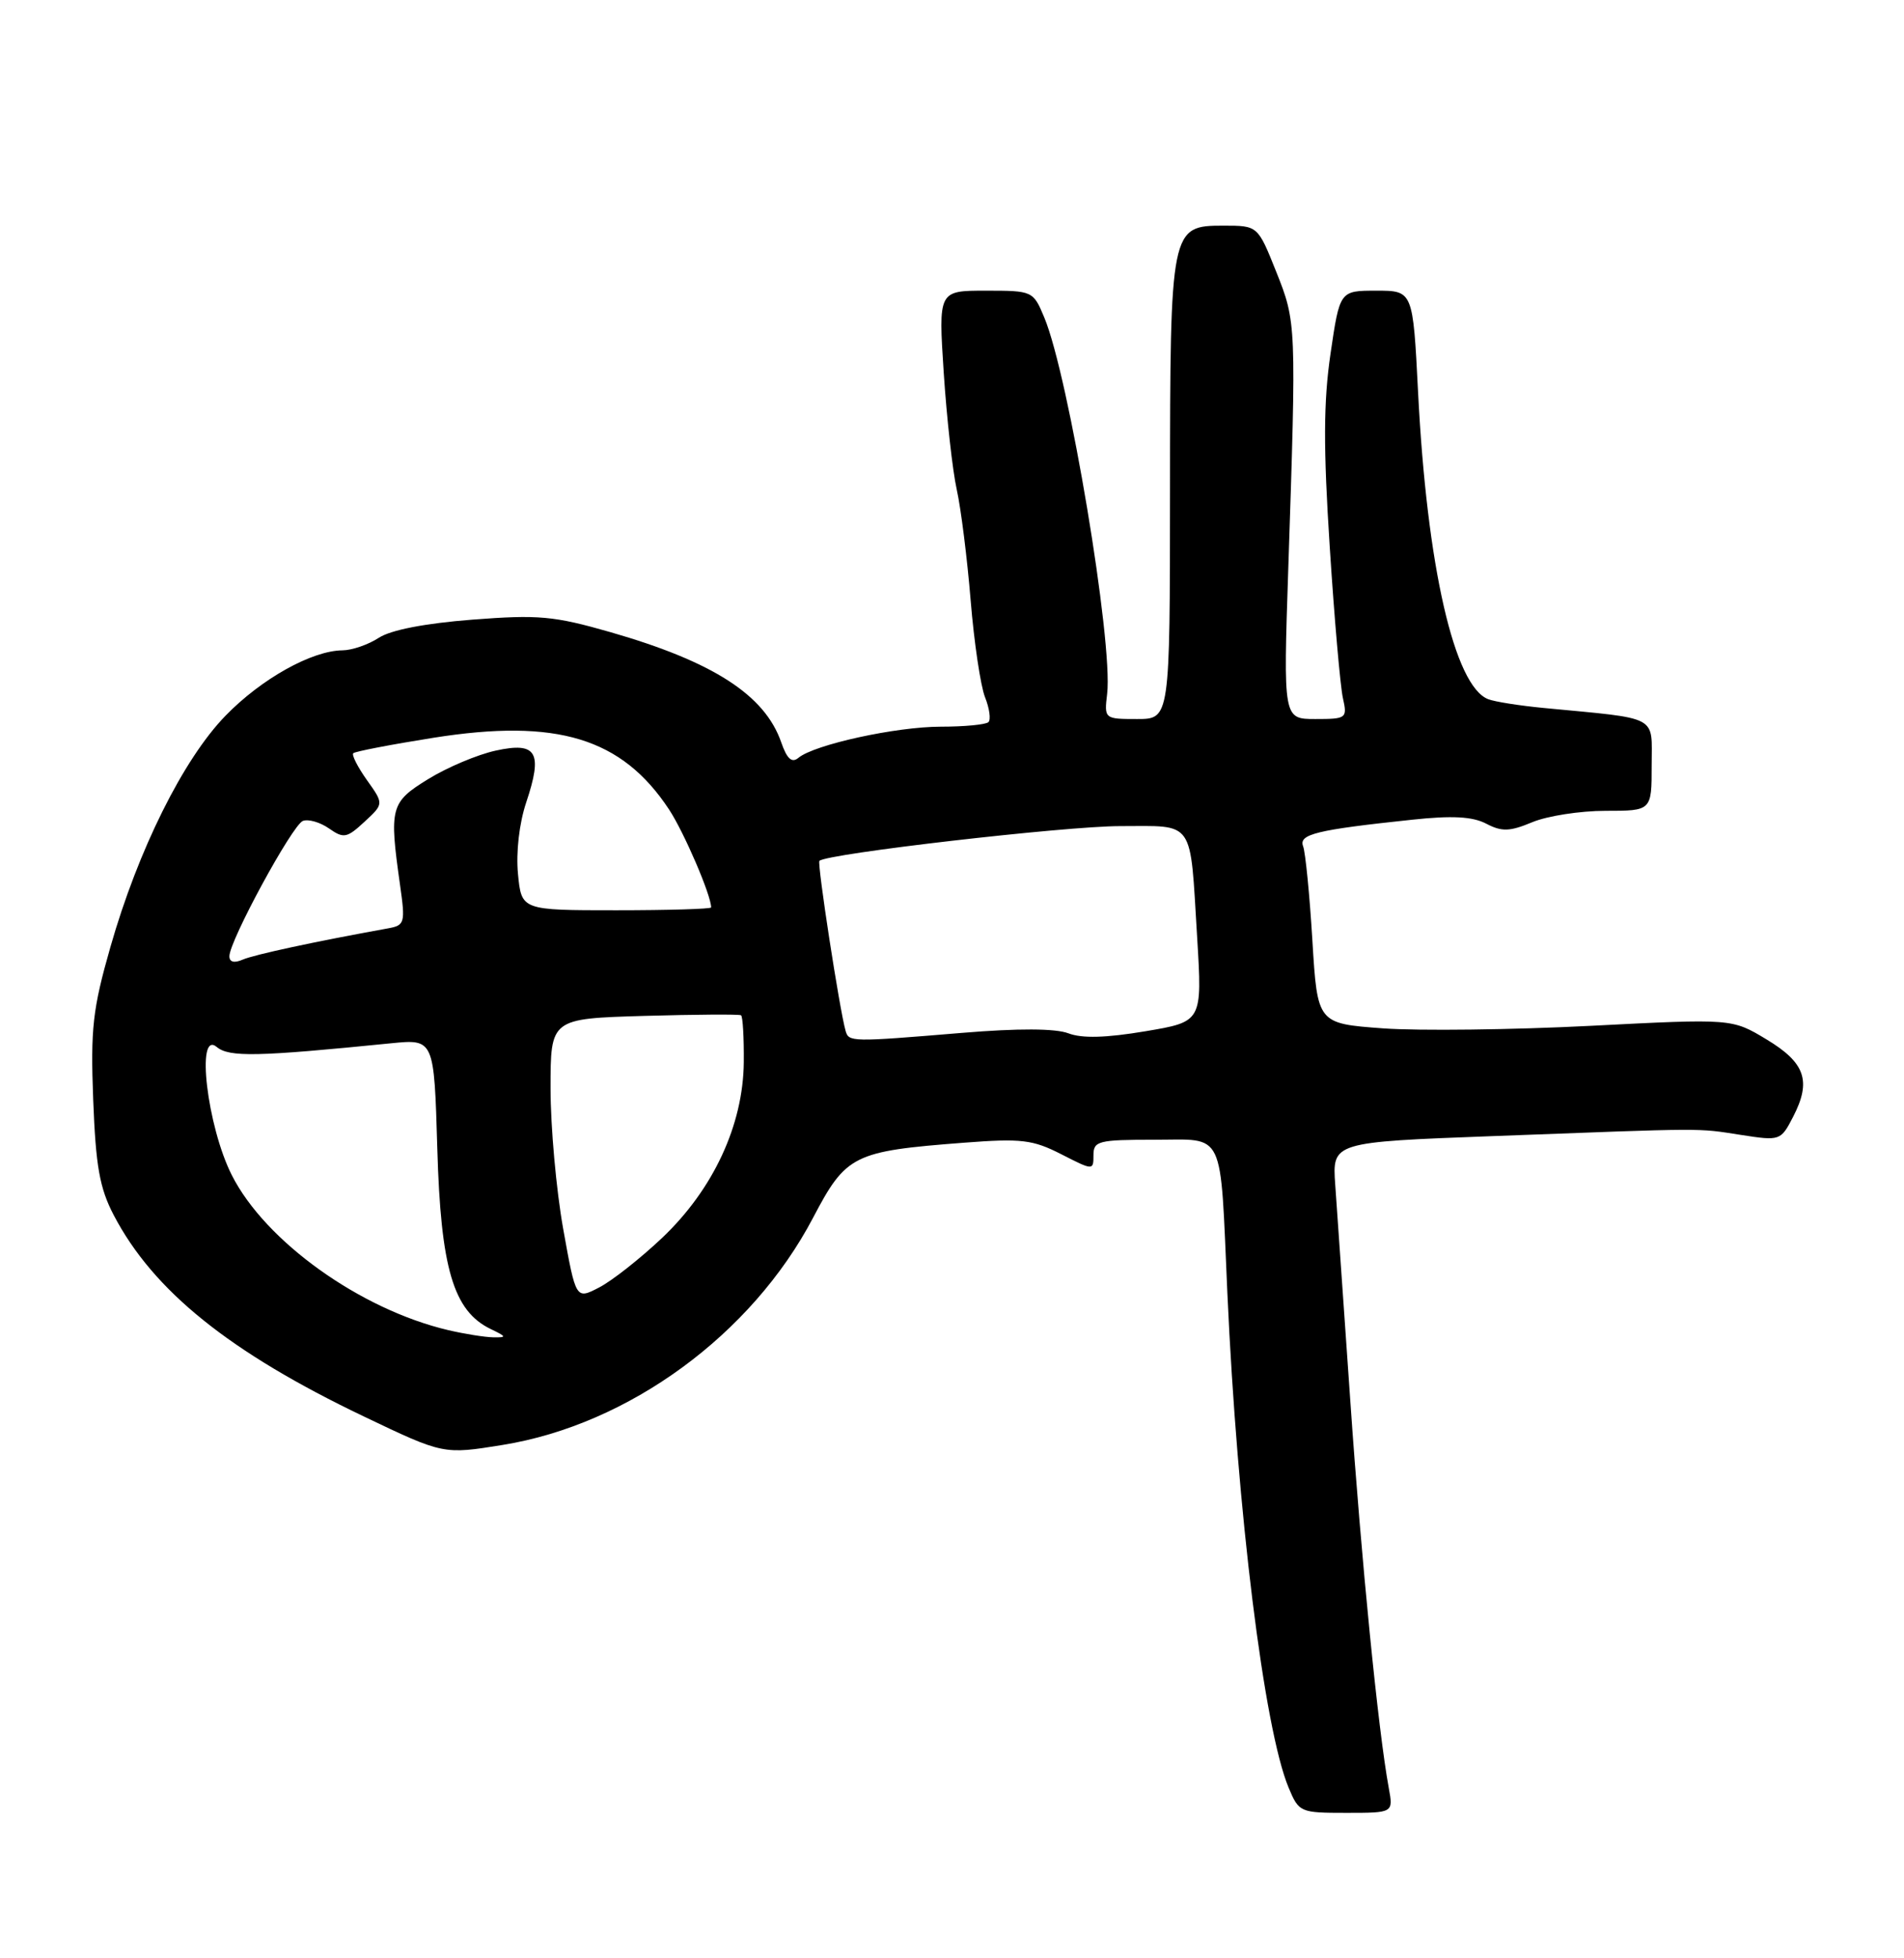 <?xml version="1.0" encoding="UTF-8" standalone="no"?>
<!DOCTYPE svg PUBLIC "-//W3C//DTD SVG 1.1//EN" "http://www.w3.org/Graphics/SVG/1.1/DTD/svg11.dtd" >
<svg xmlns="http://www.w3.org/2000/svg" xmlns:xlink="http://www.w3.org/1999/xlink" version="1.1" viewBox="0 0 249 256">
 <g >
 <path fill="currentColor"
d=" M 181.62 233.75 C 180.24 226.26 178.03 204.03 176.58 183.00 C 175.72 170.62 174.84 157.98 174.62 154.91 C 174.22 149.31 174.22 149.31 195.36 148.52 C 223.55 147.46 221.81 147.46 227.68 148.37 C 232.79 149.16 232.88 149.13 234.49 146.02 C 236.92 141.32 236.10 138.94 231.00 135.87 C 226.50 133.16 226.50 133.16 208.00 134.11 C 197.82 134.63 185.63 134.78 180.89 134.44 C 172.29 133.81 172.29 133.81 171.63 122.95 C 171.27 116.97 170.72 111.44 170.42 110.64 C 169.81 109.06 172.13 108.49 184.70 107.16 C 189.92 106.60 192.58 106.75 194.36 107.68 C 196.41 108.75 197.43 108.72 200.38 107.49 C 202.34 106.67 206.65 106.00 209.97 106.00 C 216.00 106.00 216.00 106.00 216.00 100.06 C 216.00 93.40 217.16 94.02 201.84 92.55 C 198.72 92.25 195.48 91.74 194.63 91.41 C 190.19 89.71 186.60 74.01 185.45 51.25 C 184.78 38.00 184.78 38.00 179.99 38.00 C 175.21 38.00 175.21 38.00 174.00 46.25 C 173.08 52.54 173.06 58.54 173.90 71.50 C 174.50 80.85 175.28 89.74 175.62 91.25 C 176.21 93.91 176.10 94.00 172.02 94.00 C 167.82 94.00 167.82 94.00 168.48 74.25 C 169.54 42.28 169.54 42.14 166.89 35.50 C 164.49 29.50 164.49 29.50 160.02 29.50 C 153.08 29.50 153.03 29.74 153.01 64.25 C 153.00 94.00 153.00 94.00 148.70 94.00 C 144.43 94.00 144.40 93.98 144.79 90.70 C 145.58 83.94 139.76 49.15 136.57 41.51 C 135.12 38.03 135.04 38.00 128.91 38.00 C 122.72 38.00 122.72 38.00 123.42 48.75 C 123.81 54.66 124.57 61.52 125.12 64.00 C 125.67 66.47 126.49 73.00 126.94 78.50 C 127.39 84.00 128.24 89.69 128.82 91.15 C 129.40 92.60 129.60 94.07 129.27 94.40 C 128.94 94.73 126.14 95.00 123.04 95.00 C 117.20 95.00 106.50 97.34 104.42 99.07 C 103.55 99.79 102.92 99.22 102.16 97.03 C 100.01 90.85 93.25 86.50 79.82 82.64 C 72.42 80.52 70.42 80.34 61.75 81.01 C 55.58 81.49 51.10 82.36 49.54 83.38 C 48.18 84.27 46.04 85.01 44.79 85.02 C 40.77 85.06 34.17 88.75 29.49 93.57 C 23.97 99.24 18.06 111.12 14.44 123.80 C 12.12 131.92 11.83 134.46 12.19 143.80 C 12.52 152.45 13.03 155.33 14.87 158.85 C 20.05 168.76 30.03 176.79 47.61 185.19 C 57.99 190.15 57.99 190.15 65.73 188.90 C 82.22 186.24 98.29 174.49 106.32 159.22 C 110.65 150.97 111.58 150.50 126.05 149.39 C 133.57 148.81 135.06 148.99 138.78 150.89 C 142.97 153.03 143.00 153.03 143.00 151.02 C 143.00 149.16 143.64 149.00 150.95 149.00 C 160.32 149.00 159.54 147.37 160.51 169.00 C 161.80 197.67 165.31 226.01 168.52 233.70 C 169.87 236.93 170.03 237.00 176.06 237.00 C 182.22 237.00 182.22 237.00 181.62 233.75 Z  M 58.62 173.89 C 47.13 171.19 34.71 162.31 30.32 153.64 C 27.09 147.27 25.59 134.59 28.34 136.87 C 29.98 138.23 33.61 138.15 51.14 136.39 C 56.77 135.83 56.77 135.83 57.19 150.16 C 57.64 165.81 59.29 171.40 64.18 173.75 C 66.26 174.75 66.30 174.86 64.50 174.83 C 63.40 174.81 60.75 174.39 58.62 173.89 Z  M 73.65 160.64 C 72.74 155.55 72.00 147.29 72.00 142.28 C 72.00 133.17 72.00 133.17 84.25 132.81 C 90.99 132.62 96.69 132.58 96.91 132.73 C 97.14 132.87 97.30 135.64 97.27 138.88 C 97.19 147.09 93.27 155.51 86.57 161.85 C 83.72 164.54 80.02 167.46 78.34 168.32 C 75.31 169.89 75.31 169.89 73.65 160.64 Z  M 110.58 134.75 C 109.80 132.03 106.84 112.83 107.16 112.54 C 108.19 111.59 139.34 108.00 146.46 108.00 C 156.36 108.00 155.60 106.92 156.56 122.54 C 157.23 133.57 157.23 133.57 149.78 134.82 C 144.66 135.68 141.51 135.77 139.73 135.09 C 138.03 134.44 133.16 134.42 125.81 135.03 C 111.26 136.24 111.00 136.23 110.58 134.75 Z  M 30.00 125.01 C 30.00 122.99 38.23 107.85 39.61 107.32 C 40.32 107.05 41.86 107.49 43.02 108.30 C 44.95 109.65 45.36 109.57 47.67 107.43 C 50.20 105.09 50.20 105.09 47.99 101.99 C 46.78 100.28 45.97 98.70 46.20 98.47 C 46.43 98.24 51.15 97.33 56.69 96.45 C 72.84 93.89 81.33 96.48 87.50 105.83 C 89.46 108.81 93.00 117.03 93.00 118.63 C 93.00 118.83 87.42 119.00 80.60 119.00 C 68.20 119.00 68.20 119.00 67.74 114.25 C 67.47 111.42 67.90 107.65 68.81 104.92 C 71.02 98.33 70.20 96.95 64.82 98.13 C 62.44 98.65 58.48 100.32 56.00 101.85 C 51.06 104.89 50.88 105.55 52.32 115.72 C 53.02 120.64 52.93 120.97 50.78 121.36 C 41.14 123.10 33.22 124.81 31.75 125.45 C 30.63 125.94 30.00 125.78 30.00 125.01 Z "/>
</g>
</svg>